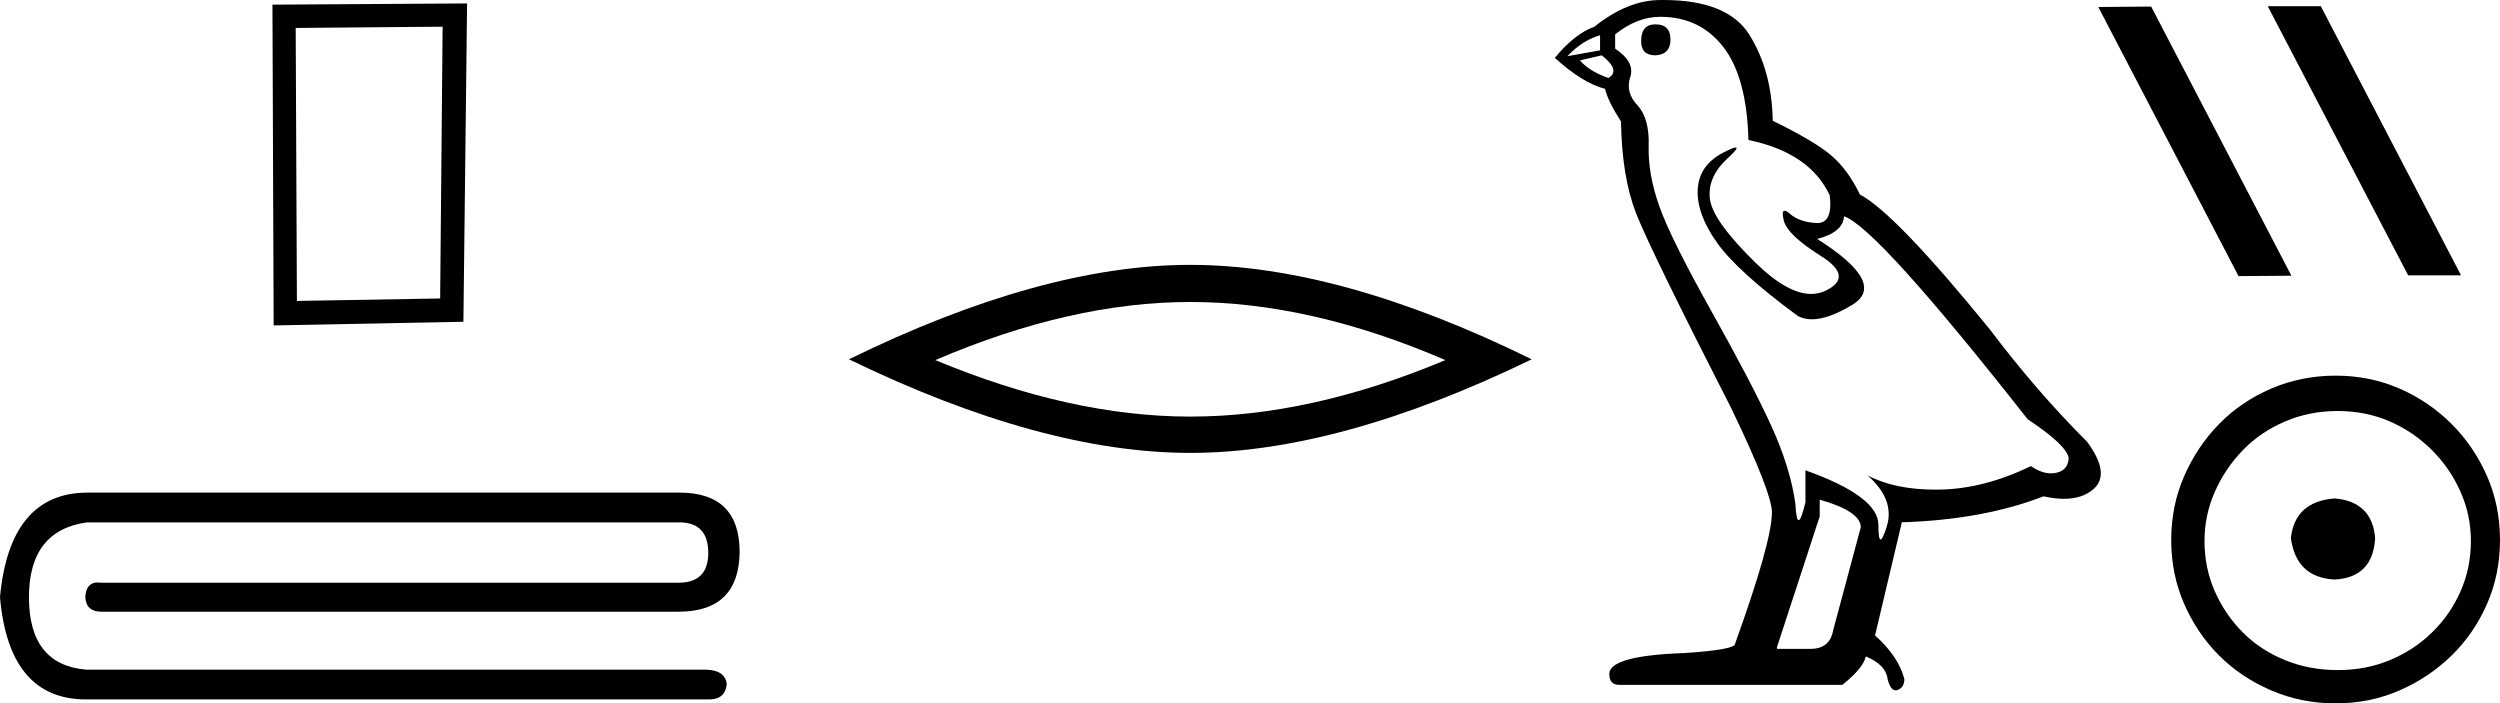 <?xml version='1.0' encoding='UTF-8' standalone='yes'?><svg xmlns='http://www.w3.org/2000/svg' xmlns:xlink='http://www.w3.org/1999/xlink' width='63.977' height='18.0' ><path d='M 11.327 0.683 L 11.264 7.638 L 7.598 7.701 L 7.567 0.715 L 11.327 0.683 ZM 11.953 0.088 L 6.972 0.119 L 7.003 8.328 L 11.859 8.234 L 11.953 0.088 Z' style='fill:black cmyk(0, 0, 0, 100);stroke:none' /><path d='M 2.245 12.606 Q 0.247 12.606 0.0 15.283 Q 0.227 17.899 2.204 17.899 L 18.146 17.899 Q 18.558 17.899 18.599 17.508 Q 18.558 17.157 18.084 17.137 L 2.204 17.137 Q 0.741 17.013 0.741 15.283 Q 0.741 13.574 2.224 13.368 L 17.384 13.368 Q 18.125 13.368 18.125 14.15 Q 18.125 14.912 17.363 14.912 L 2.595 14.912 Q 2.546 14.905 2.503 14.905 Q 2.201 14.905 2.183 15.283 Q 2.204 15.654 2.595 15.654 L 17.363 15.654 Q 18.908 15.654 18.928 14.13 Q 18.928 12.606 17.384 12.606 Z' style='fill:black cmyk(0, 0, 0, 100);stroke:none' /><path d='M 30.461 7.728 Q 33.539 7.728 36.988 9.215 Q 33.539 10.661 30.461 10.661 Q 27.405 10.661 23.935 9.215 Q 27.405 7.728 30.461 7.728 ZM 30.461 6.778 Q 26.661 6.778 21.725 9.195 Q 26.661 11.59 30.461 11.59 Q 34.262 11.59 39.198 9.195 Q 34.282 6.778 30.461 6.778 Z' style='fill:black cmyk(0, 0, 0, 100);stroke:none' /><path d='M 42.363 0.623 Q 41.998 0.623 41.998 1.052 Q 41.998 1.416 42.363 1.416 Q 42.749 1.395 42.749 1.009 Q 42.749 0.623 42.363 0.623 ZM 40.947 0.902 L 40.947 1.288 L 40.11 1.438 Q 40.497 1.03 40.947 0.902 ZM 40.99 1.416 Q 41.483 1.803 41.162 1.996 Q 40.668 1.824 40.432 1.545 L 40.99 1.416 ZM 42.492 0.43 Q 43.5 0.43 44.101 1.202 Q 44.701 1.974 44.744 3.583 Q 46.31 3.905 46.825 4.999 Q 46.908 5.708 46.506 5.708 Q 46.494 5.708 46.482 5.707 Q 46.053 5.686 45.806 5.471 Q 45.716 5.393 45.671 5.393 Q 45.591 5.393 45.645 5.632 Q 45.731 6.007 46.589 6.544 Q 47.447 7.08 46.729 7.434 Q 46.55 7.522 46.349 7.522 Q 45.738 7.522 44.916 6.715 Q 43.822 5.643 43.757 5.085 Q 43.693 4.527 44.208 4.055 Q 44.514 3.774 44.418 3.774 Q 44.353 3.774 44.101 3.905 Q 43.478 4.227 43.446 4.849 Q 43.414 5.471 43.94 6.211 Q 44.465 6.951 46.01 8.088 Q 46.168 8.171 46.367 8.171 Q 46.792 8.171 47.404 7.799 Q 48.305 7.252 46.503 6.115 Q 47.168 5.943 47.19 5.535 Q 48.026 5.814 51.888 10.727 Q 52.918 11.413 52.939 11.735 Q 52.918 12.036 52.617 12.1 Q 52.553 12.114 52.487 12.114 Q 52.243 12.114 51.974 11.928 Q 50.772 12.508 49.646 12.529 Q 49.587 12.53 49.529 12.53 Q 48.481 12.53 47.79 12.164 L 47.79 12.164 Q 48.498 12.786 48.284 13.473 Q 48.18 13.806 48.126 13.806 Q 48.069 13.806 48.069 13.43 Q 48.069 12.701 46.203 12.036 L 46.203 12.851 Q 46.093 13.312 46.028 13.312 Q 45.966 13.312 45.946 12.894 Q 45.817 11.971 45.334 10.909 Q 44.851 9.847 43.8 7.97 Q 42.749 6.093 42.459 5.267 Q 42.17 4.441 42.191 3.733 Q 42.213 3.025 41.902 2.693 Q 41.591 2.36 41.719 1.974 Q 41.848 1.588 41.333 1.245 L 41.333 0.88 Q 41.891 0.43 42.492 0.43 ZM 46.568 12.786 Q 47.619 13.087 47.619 13.494 L 46.911 16.133 Q 46.825 16.605 46.332 16.605 L 45.474 16.605 L 45.474 16.562 L 46.568 13.215 L 46.568 12.786 ZM 42.569 0.0 Q 42.531 0.0 42.492 4.87587118828557E-4 Q 41.655 4.87587118828557E-4 40.797 0.687 Q 40.303 0.859 39.789 1.481 Q 40.497 2.124 41.076 2.274 Q 41.14 2.575 41.483 3.111 Q 41.505 4.527 41.869 5.46 Q 42.234 6.393 44.315 10.469 Q 45.345 12.615 45.345 13.108 Q 45.345 13.859 44.401 16.476 Q 44.401 16.626 43.114 16.712 Q 41.183 16.777 41.183 17.249 Q 41.183 17.527 41.44 17.527 L 47.147 17.527 Q 47.683 17.098 47.748 16.798 Q 48.262 17.013 48.305 17.377 Q 48.378 17.666 48.511 17.666 Q 48.536 17.666 48.563 17.656 Q 48.734 17.592 48.734 17.377 Q 48.584 16.798 47.984 16.262 L 48.67 13.366 Q 50.751 13.301 52.296 12.701 Q 52.582 12.765 52.82 12.765 Q 53.297 12.765 53.583 12.508 Q 54.012 12.121 53.411 11.306 Q 52.103 9.998 50.923 8.431 Q 48.498 5.45 47.597 4.978 Q 47.297 4.355 46.879 3.991 Q 46.46 3.626 45.366 3.09 Q 45.345 1.824 44.776 0.902 Q 44.221 0.0 42.569 0.0 Z' style='fill:black cmyk(0, 0, 0, 100);stroke:none' /><path d='M 58.058 0.158 L 58.038 0.168 L 61.627 7.046 L 62.98 7.046 L 59.391 0.158 ZM 55.05 0.168 L 53.697 0.179 L 57.286 7.066 L 58.639 7.056 L 55.05 0.168 Z' style='fill:black cmyk(0, 0, 0, 100);stroke:none' /><path d='M 59.744 12.755 C 59.069 12.808 58.696 13.145 58.625 13.766 C 58.714 14.441 59.087 14.796 59.744 14.831 C 60.4 14.796 60.746 14.441 60.782 13.766 C 60.729 13.145 60.383 12.808 59.744 12.755 ZM 59.823 10.518 C 60.303 10.518 60.746 10.607 61.155 10.784 C 61.563 10.962 61.922 11.206 62.233 11.516 C 62.544 11.827 62.788 12.182 62.965 12.581 C 63.143 12.981 63.232 13.402 63.232 13.846 C 63.232 14.308 63.143 14.738 62.965 15.138 C 62.788 15.537 62.544 15.888 62.233 16.189 C 61.922 16.491 61.563 16.726 61.155 16.895 C 60.746 17.064 60.303 17.148 59.823 17.148 C 59.344 17.148 58.896 17.064 58.479 16.895 C 58.062 16.726 57.702 16.491 57.4 16.189 C 57.099 15.888 56.859 15.537 56.681 15.138 C 56.504 14.738 56.415 14.308 56.415 13.846 C 56.415 13.402 56.504 12.981 56.681 12.581 C 56.859 12.182 57.099 11.827 57.4 11.516 C 57.702 11.206 58.062 10.962 58.479 10.784 C 58.896 10.607 59.344 10.518 59.823 10.518 ZM 59.77 9.613 C 59.184 9.613 58.634 9.724 58.119 9.945 C 57.605 10.167 57.161 10.469 56.788 10.851 C 56.415 11.232 56.118 11.676 55.896 12.182 C 55.674 12.688 55.563 13.234 55.563 13.82 C 55.563 14.405 55.674 14.951 55.896 15.457 C 56.118 15.963 56.415 16.402 56.788 16.775 C 57.161 17.148 57.605 17.445 58.119 17.667 C 58.634 17.889 59.184 18 59.77 18 C 60.356 18 60.902 17.889 61.408 17.667 C 61.914 17.445 62.357 17.148 62.739 16.775 C 63.121 16.402 63.422 15.963 63.644 15.457 C 63.866 14.951 63.977 14.405 63.977 13.82 C 63.977 13.234 63.866 12.688 63.644 12.182 C 63.422 11.676 63.121 11.232 62.739 10.851 C 62.357 10.469 61.914 10.167 61.408 9.945 C 60.902 9.724 60.356 9.613 59.77 9.613 Z' style='fill:black cmyk(0, 0, 0, 100);stroke:none' /></svg>